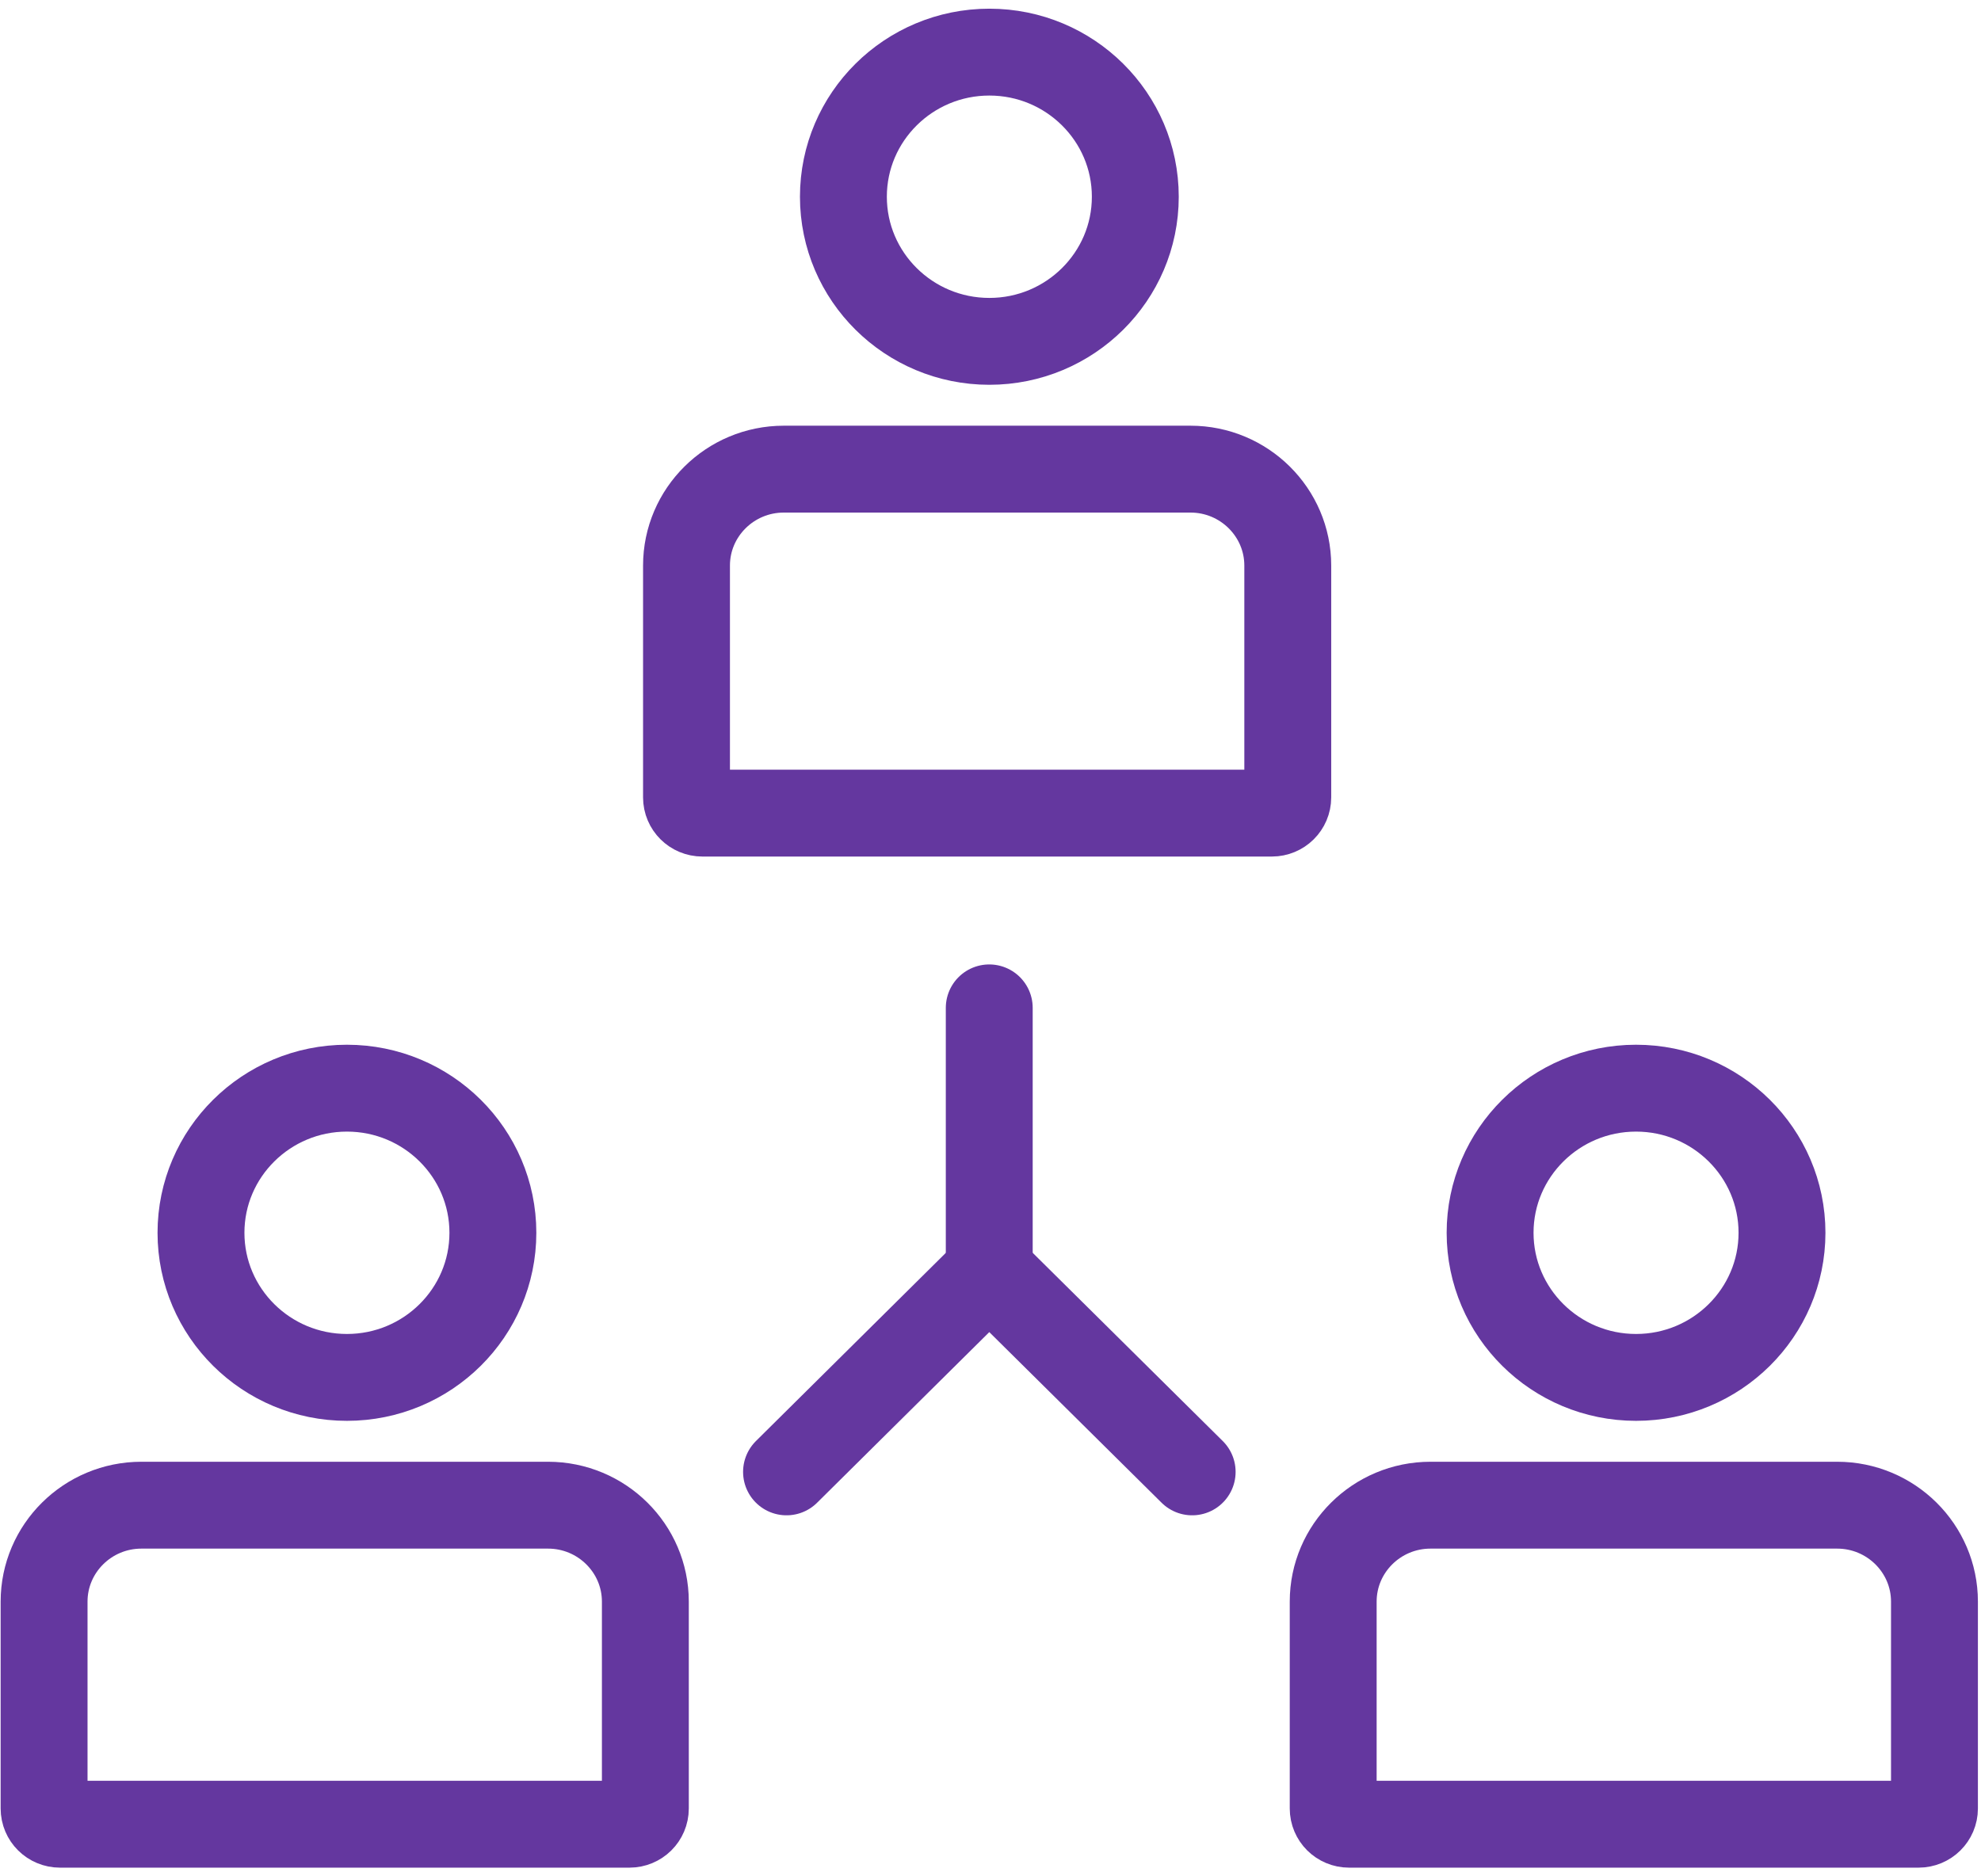 <svg width="114" height="108" viewBox="0 0 114 108" fill="none" xmlns="http://www.w3.org/2000/svg">
<path d="M8.143 86.637H31.539C34.627 86.637 37.138 89.126 37.138 92.186V104.094C37.138 104.596 36.73 105 36.224 105H3.452C2.945 105 2.537 104.596 2.537 104.094V92.186C2.537 89.126 5.048 86.637 8.136 86.637H8.143Z" stroke="#64379F" stroke-width="5" stroke-linecap="round" stroke-linejoin="round"/>
<path d="M28.364 70.958C28.364 66.364 24.601 62.634 19.965 62.634C15.33 62.634 11.566 66.364 11.566 70.958C11.566 75.552 15.33 79.282 19.965 79.282C24.601 79.282 28.364 75.552 28.364 70.958Z" stroke="#64379F" stroke-width="5" stroke-linecap="round" stroke-linejoin="round"/>
<path d="M82.327 86.637H105.723C108.811 86.637 111.322 89.126 111.322 92.186V104.094C111.322 104.596 110.914 105 110.407 105H77.635C77.129 105 76.721 104.596 76.721 104.094V92.186C76.721 89.126 79.232 86.637 82.32 86.637H82.327Z" stroke="#64379F" stroke-width="5" stroke-linecap="round" stroke-linejoin="round"/>
<path d="M102.548 70.958C102.548 66.364 98.784 62.634 94.149 62.634C89.513 62.634 85.75 66.364 85.75 70.958C85.75 75.552 89.513 79.282 94.149 79.282C98.784 79.282 102.548 75.552 102.548 70.958Z" stroke="#64379F" stroke-width="5" stroke-linecap="round" stroke-linejoin="round"/>
<path d="M45.112 27.003H68.508C71.596 27.003 74.107 29.492 74.107 32.553V45.896C74.107 46.398 73.699 46.802 73.192 46.802H40.42C39.914 46.802 39.506 46.398 39.506 45.896V32.553C39.506 29.492 42.017 27.003 45.105 27.003H45.112Z" stroke="#64379F" stroke-width="5" stroke-linecap="round" stroke-linejoin="round"/>
<path d="M65.333 11.324C65.333 6.73 61.569 3 56.934 3C52.298 3 48.535 6.73 48.535 11.324C48.535 15.918 52.298 19.648 56.934 19.648C61.569 19.648 65.333 15.918 65.333 11.324Z" stroke="#64379F" stroke-width="5" stroke-linecap="round" stroke-linejoin="round"/>
<path d="M56.928 58.012V73.154" stroke="#64379F" stroke-width="5" stroke-linecap="round" stroke-linejoin="round"/>
<path d="M45.262 84.72L56.931 73.154" stroke="#64379F" stroke-width="5" stroke-linecap="round" stroke-linejoin="round"/>
<path d="M68.605 84.72L56.928 73.154" stroke="#64379F" stroke-width="5" stroke-linecap="round" stroke-linejoin="round"/>
</svg>

